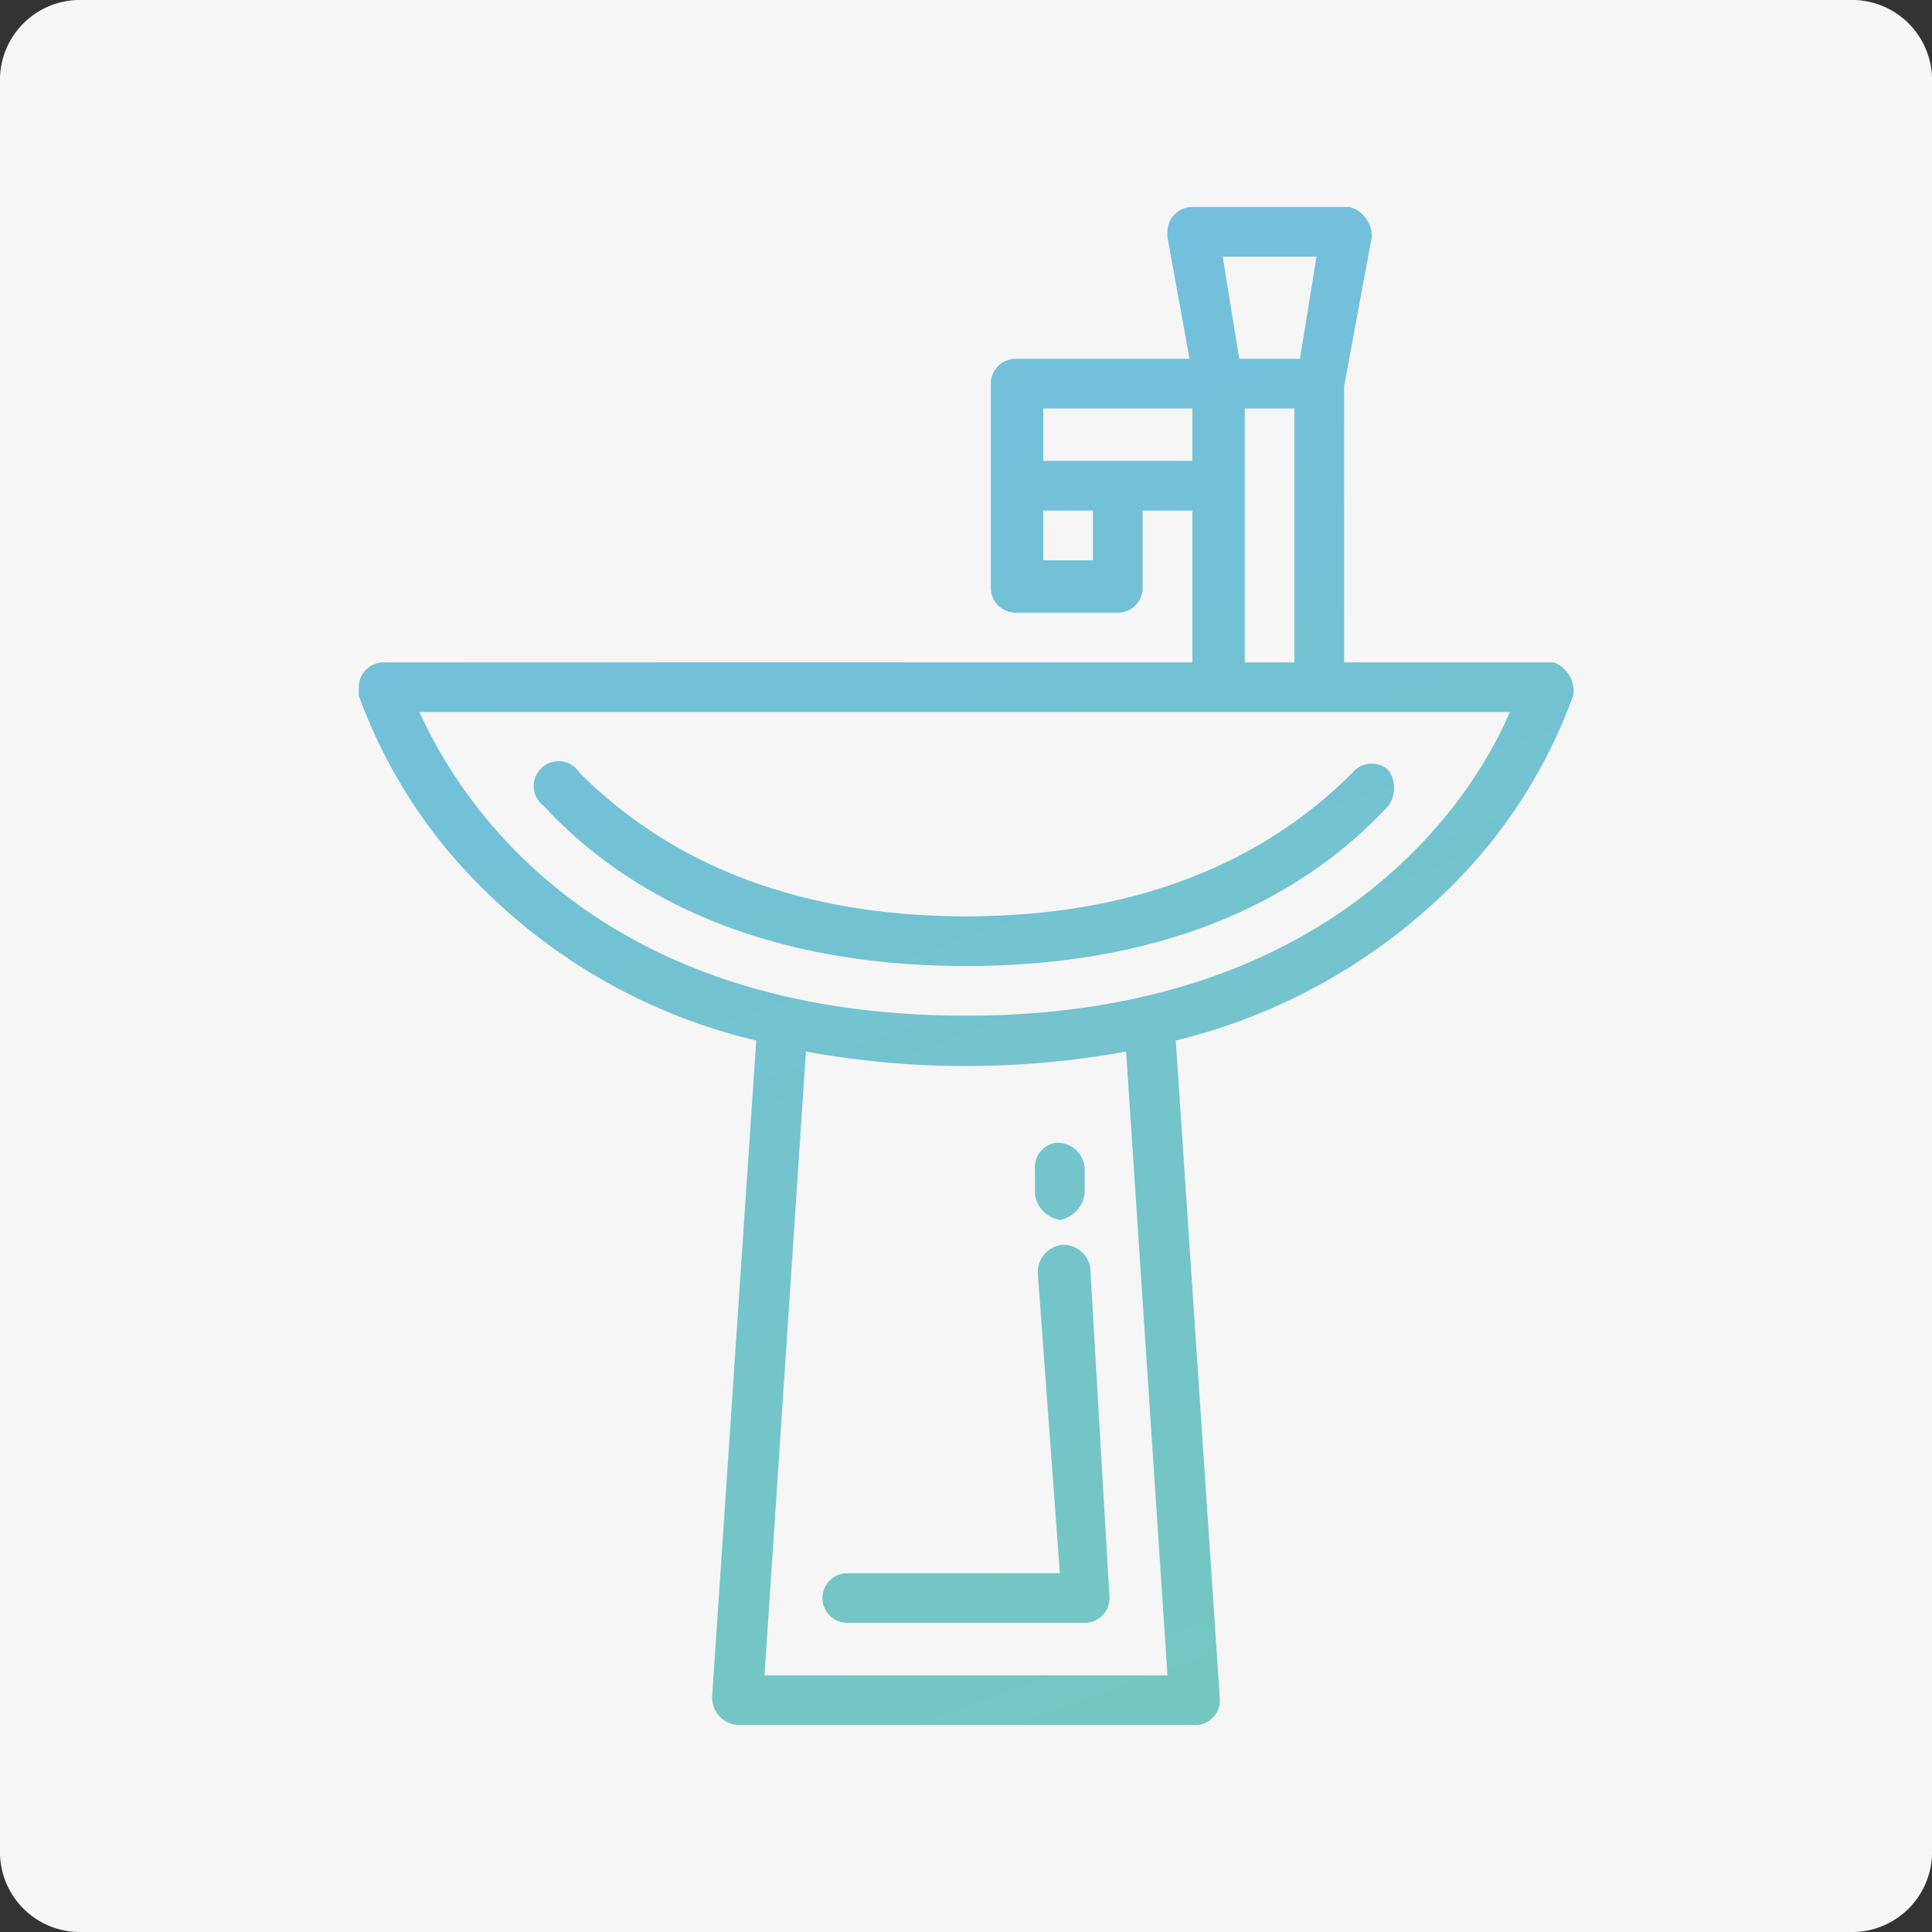 <svg id="Layer_1" data-name="Layer 1" xmlns="http://www.w3.org/2000/svg" xmlns:xlink="http://www.w3.org/1999/xlink" width="70" height="70" viewBox="0 0 70 70">
  <rect x="0" y="0" width="70" height="70" fill="#333333" stroke="none"/>
  <defs>
    <style>
      .cls-1 {
        fill: #f6f6f6;
      }

      .cls-2 {
        fill: url(#linear-gradient);
      }

      .cls-3 {
        fill: url(#linear-gradient-2);
      }

      .cls-4 {
        fill: url(#linear-gradient-3);
      }

      .cls-5 {
        fill: url(#linear-gradient-4);
      }
    </style>
    <linearGradient id="linear-gradient" x1="52.03" y1="73.2" x2="25.71" y2="-1.05" gradientUnits="userSpaceOnUse">
      <stop offset="0" stop-color="#75c9b9"/>
      <stop offset="1" stop-color="#72bde5"/>
    </linearGradient>
    <linearGradient id="linear-gradient-2" x1="50.95" y1="73.58" x2="24.63" y2="-0.67" xlink:href="#linear-gradient"/>
    <linearGradient id="linear-gradient-3" x1="43.24" y1="76.32" x2="16.91" y2="2.07" xlink:href="#linear-gradient"/>
    <linearGradient id="linear-gradient-4" x1="49.43" y1="74.12" x2="23.11" y2="-0.13" xlink:href="#linear-gradient"/>
  </defs>
  <title>icon_plumbing_P0</title>
  <path id="Rectangle" class="cls-1" d="M3,0H67a2.9,2.9,0,0,1,3,3V67a2.9,2.9,0,0,1-3,3H3a2.9,2.9,0,0,1-3-3V3A2.9,2.9,0,0,1,3,0Z"/>
  <g>
    <path class="cls-2" d="M56.3,24H48.7V14l1-5.4a1.1,1.1,0,0,0-.8-1.1H43.2a.9.9,0,0,0-.9.9v.2l.8,4.4H36.8a.9.9,0,0,0-.9.9v7.4a.9.9,0,0,0,.9.9h3.7a.9.9,0,0,0,.9-.9h0V18.5h1.8V24H13.9a.9.9,0,0,0-.9.9v.3A18.7,18.7,0,0,0,17.3,32a20.8,20.8,0,0,0,10.1,5.7L25.8,61.5a1,1,0,0,0,.9,1H43.2a.9.9,0,0,0,1-.9h0L42.6,37.7A21.3,21.3,0,0,0,52.7,32,18.7,18.7,0,0,0,57,25.2,1.1,1.1,0,0,0,56.3,24ZM47.7,9.3,47.1,13H44.9l-.6-3.7Zm-.8,5.5V24H45.1V14.8Zm-7.3,5.5H37.8V18.5h1.8Zm-1.8-3.6V14.8h5.4v1.9Zm-10.1,44,1.5-22.6a32.3,32.3,0,0,0,11.6,0l1.5,22.6ZM35,36.8c-13.6,0-18.4-7.9-19.8-11H54.7C53.4,28.9,48.4,36.8,35,36.8Z"/>
    <path class="cls-3" d="M35,35c8.2,0,12.8-3.1,15.3-5.8a1.1,1.1,0,0,0,0-1.3A.9.9,0,0,0,49,28c-2.3,2.3-6.5,5.2-14,5.2S23.3,30.3,21,28a.9.9,0,1,0-1.3,1.2C22.2,31.9,26.8,35,35,35Z"/>
    <path class="cls-4" d="M39.5,45.9a1,1,0,0,0-1-.8,1,1,0,0,0-.9,1L38.4,57H30.7a.9.9,0,1,0,0,1.8h8.6a.9.9,0,0,0,.9-.9h0Z"/>
    <path class="cls-5" d="M38.4,44.2h0a1.1,1.1,0,0,0,.9-1v-.9a1,1,0,0,0-1-.9.9.9,0,0,0-.8,1v.9A1.1,1.1,0,0,0,38.4,44.2Z"/>
  </g>
</svg>
